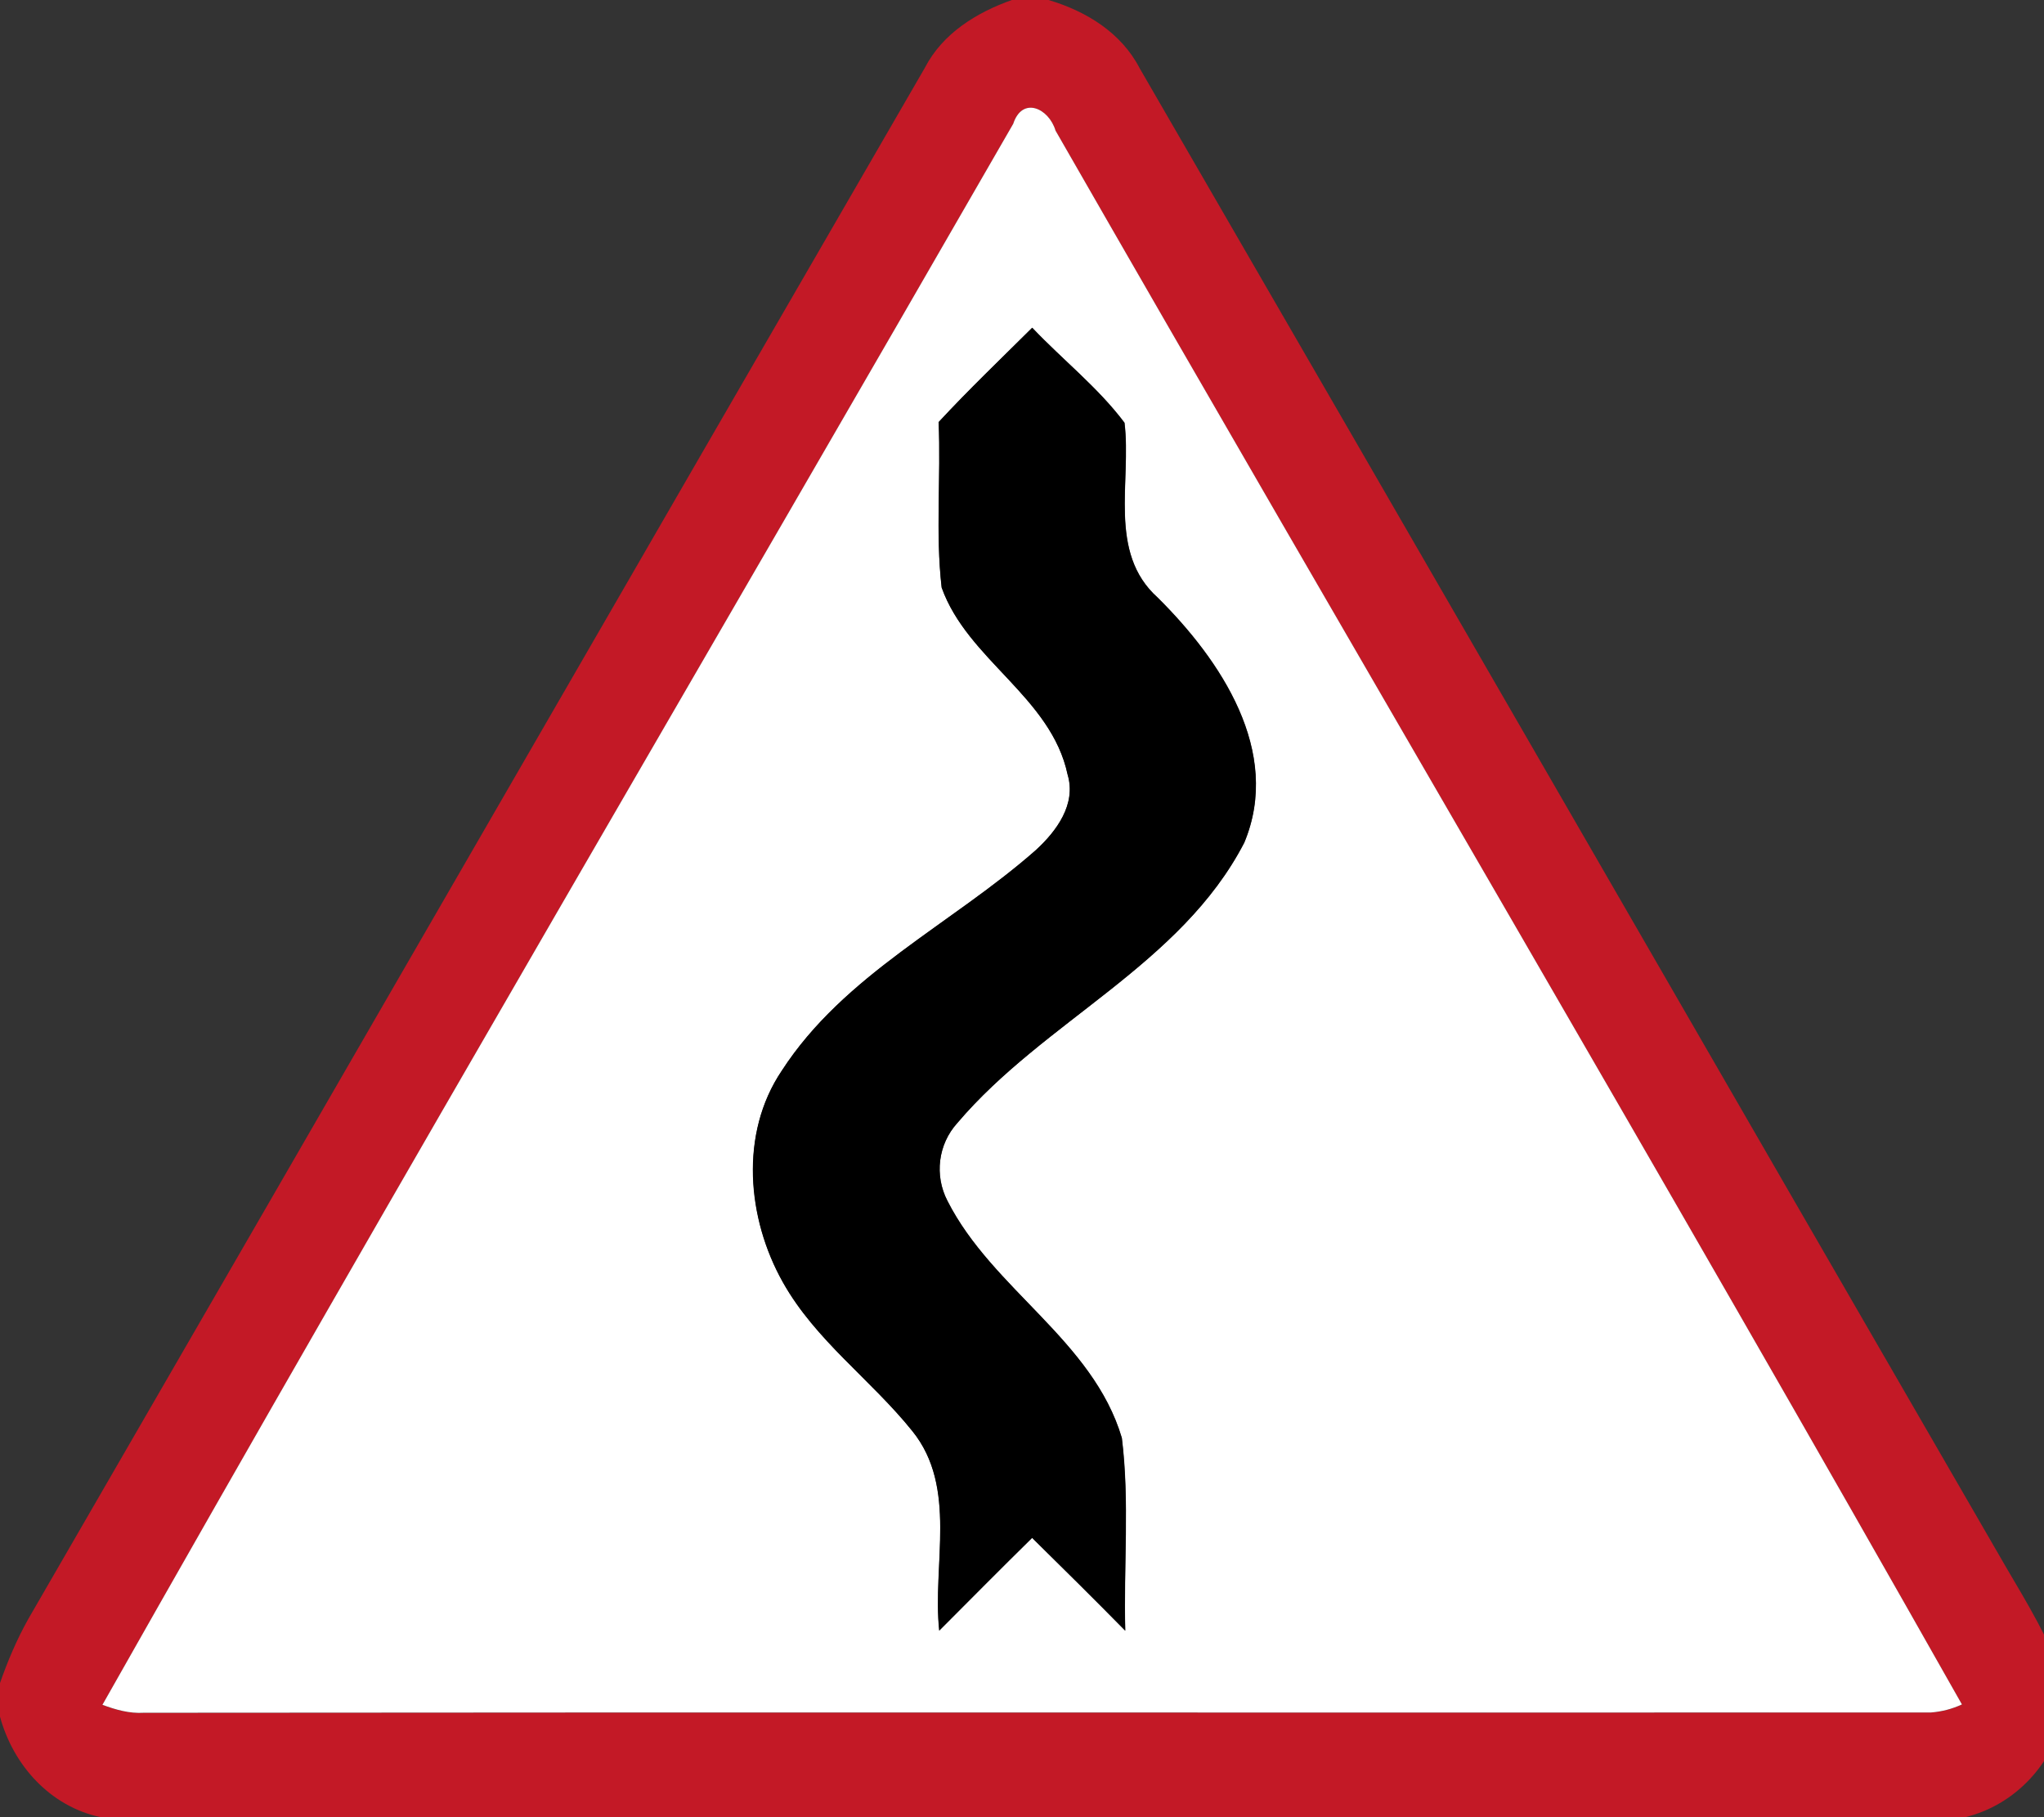 <!-- Generated by IcoMoon.io -->
<svg version="1.1" xmlns="http://www.w3.org/2000/svg" width="27" height="24" viewBox="0 0 27 24">
<rect x="0" y="0" width="27" height="24" fill="#333333" stroke="none"/>
<title>warning--winding-road-first-left--g3</title>
<path fill="#c31926" d="M13.37 0h0.48c0.495 0.146 0.961 0.431 1.204 0.901 3.818 6.59 7.621 13.19 11.437 19.784 0.289 0.491 0.586 0.982 0.781 1.52v0.419c-0.15 0.664-0.644 1.212-1.312 1.376h-24.63c-0.668-0.142-1.156-0.685-1.331-1.331v-0.438c0.102-0.293 0.224-0.58 0.376-0.851 3.95-6.825 7.889-13.66 11.842-20.485 0.235-0.455 0.683-0.73 1.152-0.896M13.383 1.638c-4.006 6.96-8.075 13.889-12.030 20.879 0.176 0.065 0.357 0.117 0.548 0.105 7.87-0.008 15.739 0 23.609-0.004 0.14-0.011 0.277-0.046 0.406-0.106-3.935-6.959-7.994-13.85-11.973-20.786-0.089-0.296-0.44-0.46-0.56-0.087z"></path>
<path fill="#fff" d="M13.383 1.638c0.12-0.372 0.472-0.209 0.56 0.087 3.979 6.935 8.037 13.827 11.973 20.786-0.13 0.060-0.266 0.095-0.406 0.106-7.87 0.004-15.739-0.004-23.609 0.004-0.191 0.012-0.372-0.040-0.548-0.105 3.955-6.99 8.024-13.919 12.030-20.879M12.4 5.573c0.031 0.728-0.044 1.462 0.040 2.186 0.341 0.956 1.447 1.445 1.664 2.471 0.117 0.391-0.147 0.747-0.42 0.997-1.109 0.978-2.534 1.642-3.357 2.915-0.558 0.829-0.458 1.95 0.016 2.793 0.431 0.768 1.166 1.287 1.71 1.965 0.601 0.745 0.262 1.763 0.355 2.635 0.409-0.409 0.815-0.82 1.227-1.225 0.412 0.406 0.824 0.813 1.23 1.226-0.023-0.848 0.059-1.702-0.045-2.545-0.383-1.29-1.711-1.962-2.303-3.13-0.176-0.337-0.125-0.749 0.13-1.030 1.145-1.35 2.952-2.085 3.79-3.702 0.503-1.204-0.314-2.414-1.143-3.236-0.665-0.596-0.344-1.537-0.439-2.31-0.35-0.466-0.818-0.832-1.219-1.255-0.415 0.412-0.837 0.815-1.234 1.244z"></path>
<path fill="#000" d="M12.4 5.573c0.397-0.428 0.82-0.832 1.234-1.244 0.401 0.423 0.869 0.788 1.219 1.255 0.095 0.773-0.226 1.714 0.439 2.31 0.829 0.822 1.646 2.032 1.143 3.236-0.837 1.617-2.644 2.352-3.79 3.702-0.255 0.281-0.305 0.693-0.13 1.030 0.592 1.167 1.92 1.84 2.303 3.13 0.104 0.843 0.022 1.696 0.045 2.545-0.406-0.413-0.818-0.82-1.23-1.226-0.412 0.405-0.818 0.815-1.227 1.225-0.093-0.871 0.247-1.89-0.355-2.635-0.544-0.678-1.279-1.197-1.71-1.965-0.475-0.843-0.574-1.964-0.016-2.793 0.824-1.274 2.249-1.938 3.357-2.915 0.273-0.25 0.537-0.605 0.42-0.997-0.217-1.025-1.323-1.515-1.664-2.471-0.083-0.724-0.008-1.458-0.040-2.186z"></path>
</svg>
